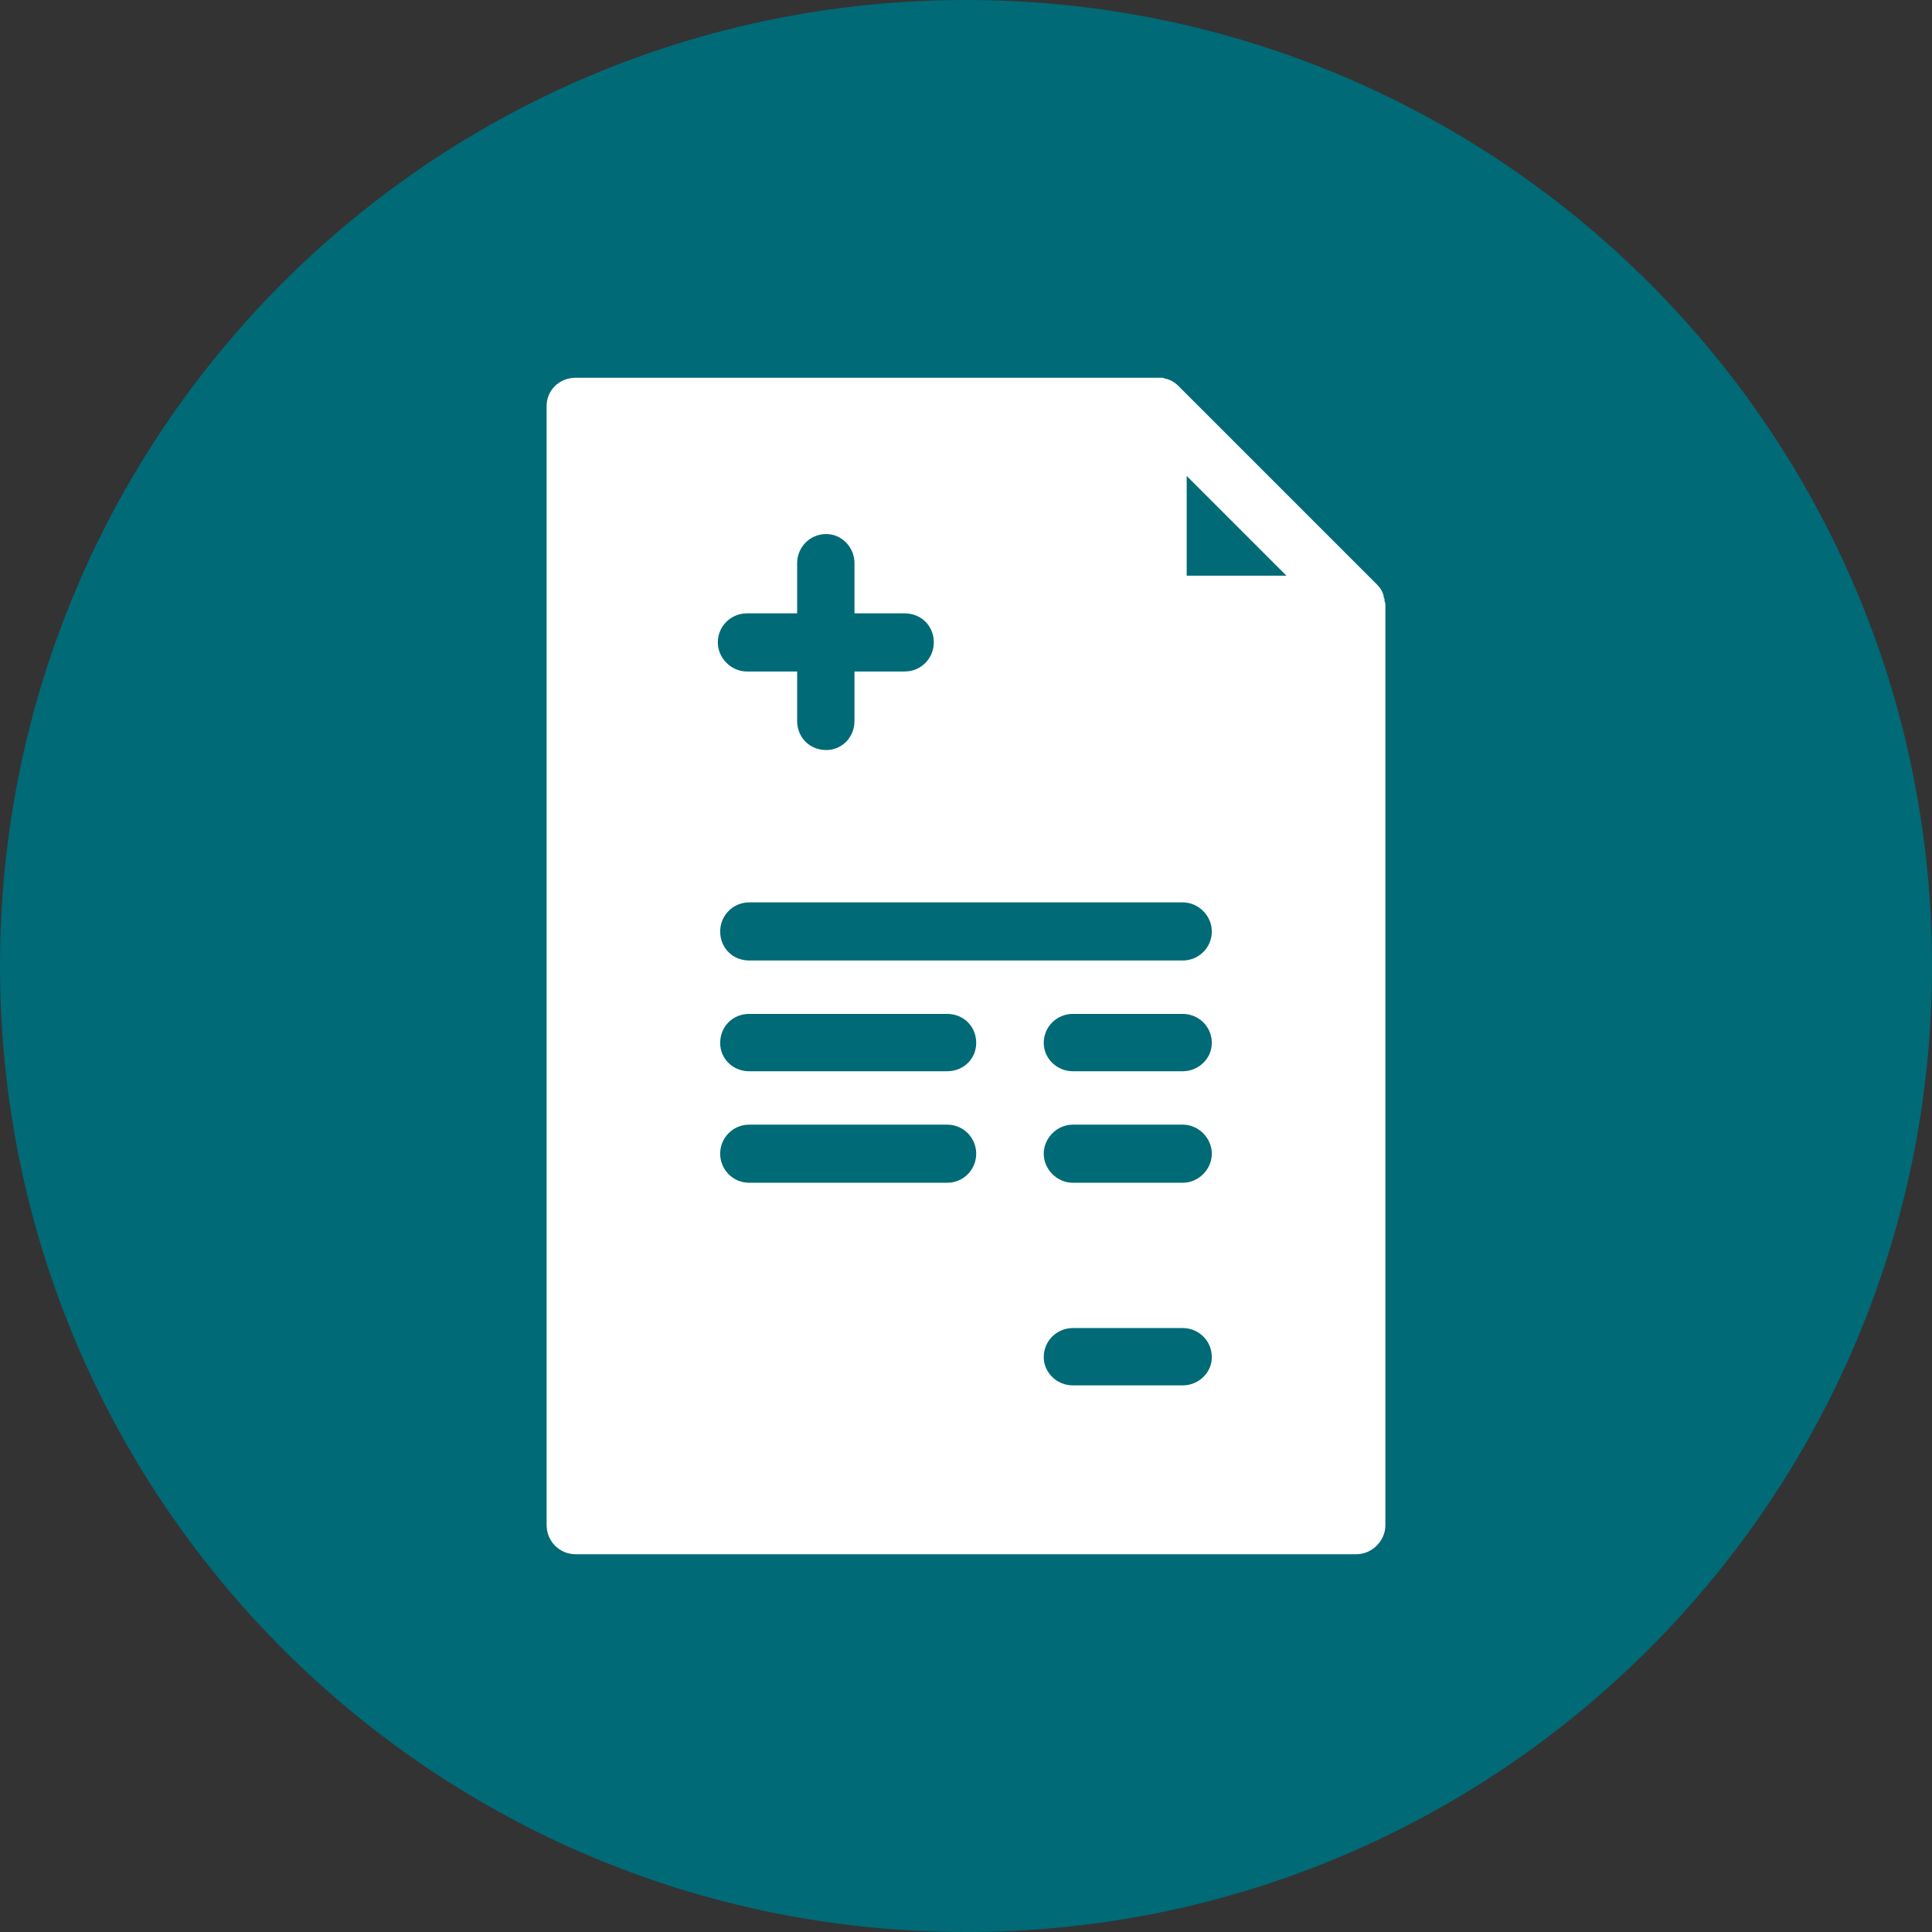 <?xml version="1.0" encoding="UTF-8"?>
<!DOCTYPE svg PUBLIC "-//W3C//DTD SVG 1.1//EN" "http://www.w3.org/Graphics/SVG/1.1/DTD/svg11.dtd">
<!-- Creator: CorelDRAW X7 -->
<svg xmlns="http://www.w3.org/2000/svg" xml:space="preserve" width="34px" height="34px" version="1.1" style="shape-rendering:geometricPrecision; text-rendering:geometricPrecision; image-rendering:optimizeQuality; fill-rule:evenodd; clip-rule:evenodd"
viewBox="0 0 2460 2460"
 xmlns:xlink="http://www.w3.org/1999/xlink">
 <rect x="0" y="0" width="2460" height="2460" fill="#333333" stroke="none"/>
 <defs>
  <style type="text/css">
   <![CDATA[
    .fil0 {fill:#006A77}
    .fil1 {fill:white}
   ]]>
  </style>
 </defs>
 <g id="Plan_x0020_1">
  <path class="fil0" d="M1230 0c-680,0 -1230,550 -1230,1230 0,679 550,1230 1230,1230 679,0 1230,-551 1230,-1230 0,-680 -551,-1230 -1230,-1230z"/>
  <g id="_575739168">
   <path class="fil1" d="M1764 770l0 1172c0,20 -17,37 -37,37l-994 0c-21,0 -37,-17 -37,-37l0 -1425c0,-20 16,-36 37,-36l741 0c1,0 3,0 4,0 0,0 0,0 0,0 0,0 0,0 0,0 1,0 1,0 1,0 0,0 0,0 0,0l0 0c1,0 3,0 4,1 0,0 0,0 0,0l0 0c6,1 12,4 17,9 0,0 0,0 0,0 0,0 0,0 0,0 0,0 0,0 0,0 0,0 0,0 0,0 0,0 0,0 0,0 0,0 0,0 0,0 0,0 0,0 0,0l253 253c0,0 0,0 0,0 0,0 0,0 0,0 0,0 0,0 0,0 0,0 0,0 0,0 0,0 0,0 0,0 0,0 0,0 0,0 0,0 0,0 0,0l0 0c5,5 8,10 9,16 0,0 0,0 0,0 0,0 0,0 0,0 0,0 0,0 0,0 0,0 0,0 0,0 0,0 0,0 0,1 0,0 0,0 0,0 1,1 1,3 1,5 0,0 0,0 0,0 0,0 0,0 0,0 0,0 0,0 0,0 0,0 0,0 0,0 1,1 1,3 1,4z"/>
   <path class="fil0" d="M1506 1432l-140 0c-20,0 -37,17 -37,37 0,20 17,37 37,37l140 0c20,0 37,-17 37,-37 0,-20 -17,-37 -37,-37z"/>
   <path class="fil0" d="M1506 1691l-140 0c-20,0 -37,16 -37,37 0,20 17,36 37,36l140 0c20,0 37,-16 37,-36 0,-21 -17,-37 -37,-37z"/>
   <path class="fil0" d="M1506 1291l-140 0c-20,0 -37,16 -37,37 0,20 17,36 37,36l140 0c20,0 37,-16 37,-36 0,-21 -17,-37 -37,-37z"/>
   <polygon class="fil0" points="1511,733 1638,733 1511,606 "/>
   <path class="fil0" d="M917 1186c0,21 16,37 37,37l552 0c20,0 37,-16 37,-37 0,-20 -17,-37 -37,-37l-552 0c-21,0 -37,17 -37,37z"/>
   <path class="fil0" d="M951 855l64 0 0 63c0,21 16,37 37,37 20,0 36,-16 36,-37l0 -63 64 0c21,0 37,-17 37,-37 0,-21 -16,-37 -37,-37l-64 0 0 -64c0,-20 -16,-37 -36,-37 -21,0 -37,17 -37,37l0 64 -64 0c-20,0 -37,16 -37,37 0,20 17,37 37,37z"/>
   <path class="fil0" d="M1206 1432l-252 0c-21,0 -37,17 -37,37 0,20 16,37 37,37l252 0c21,0 37,-17 37,-37 0,-20 -16,-37 -37,-37z"/>
   <path class="fil0" d="M1243 1328c0,20 -16,36 -37,36l-252 0c-21,0 -37,-16 -37,-36 0,-21 16,-37 37,-37l252 0c21,0 37,16 37,37z"/>
  </g>
 </g>
</svg>
